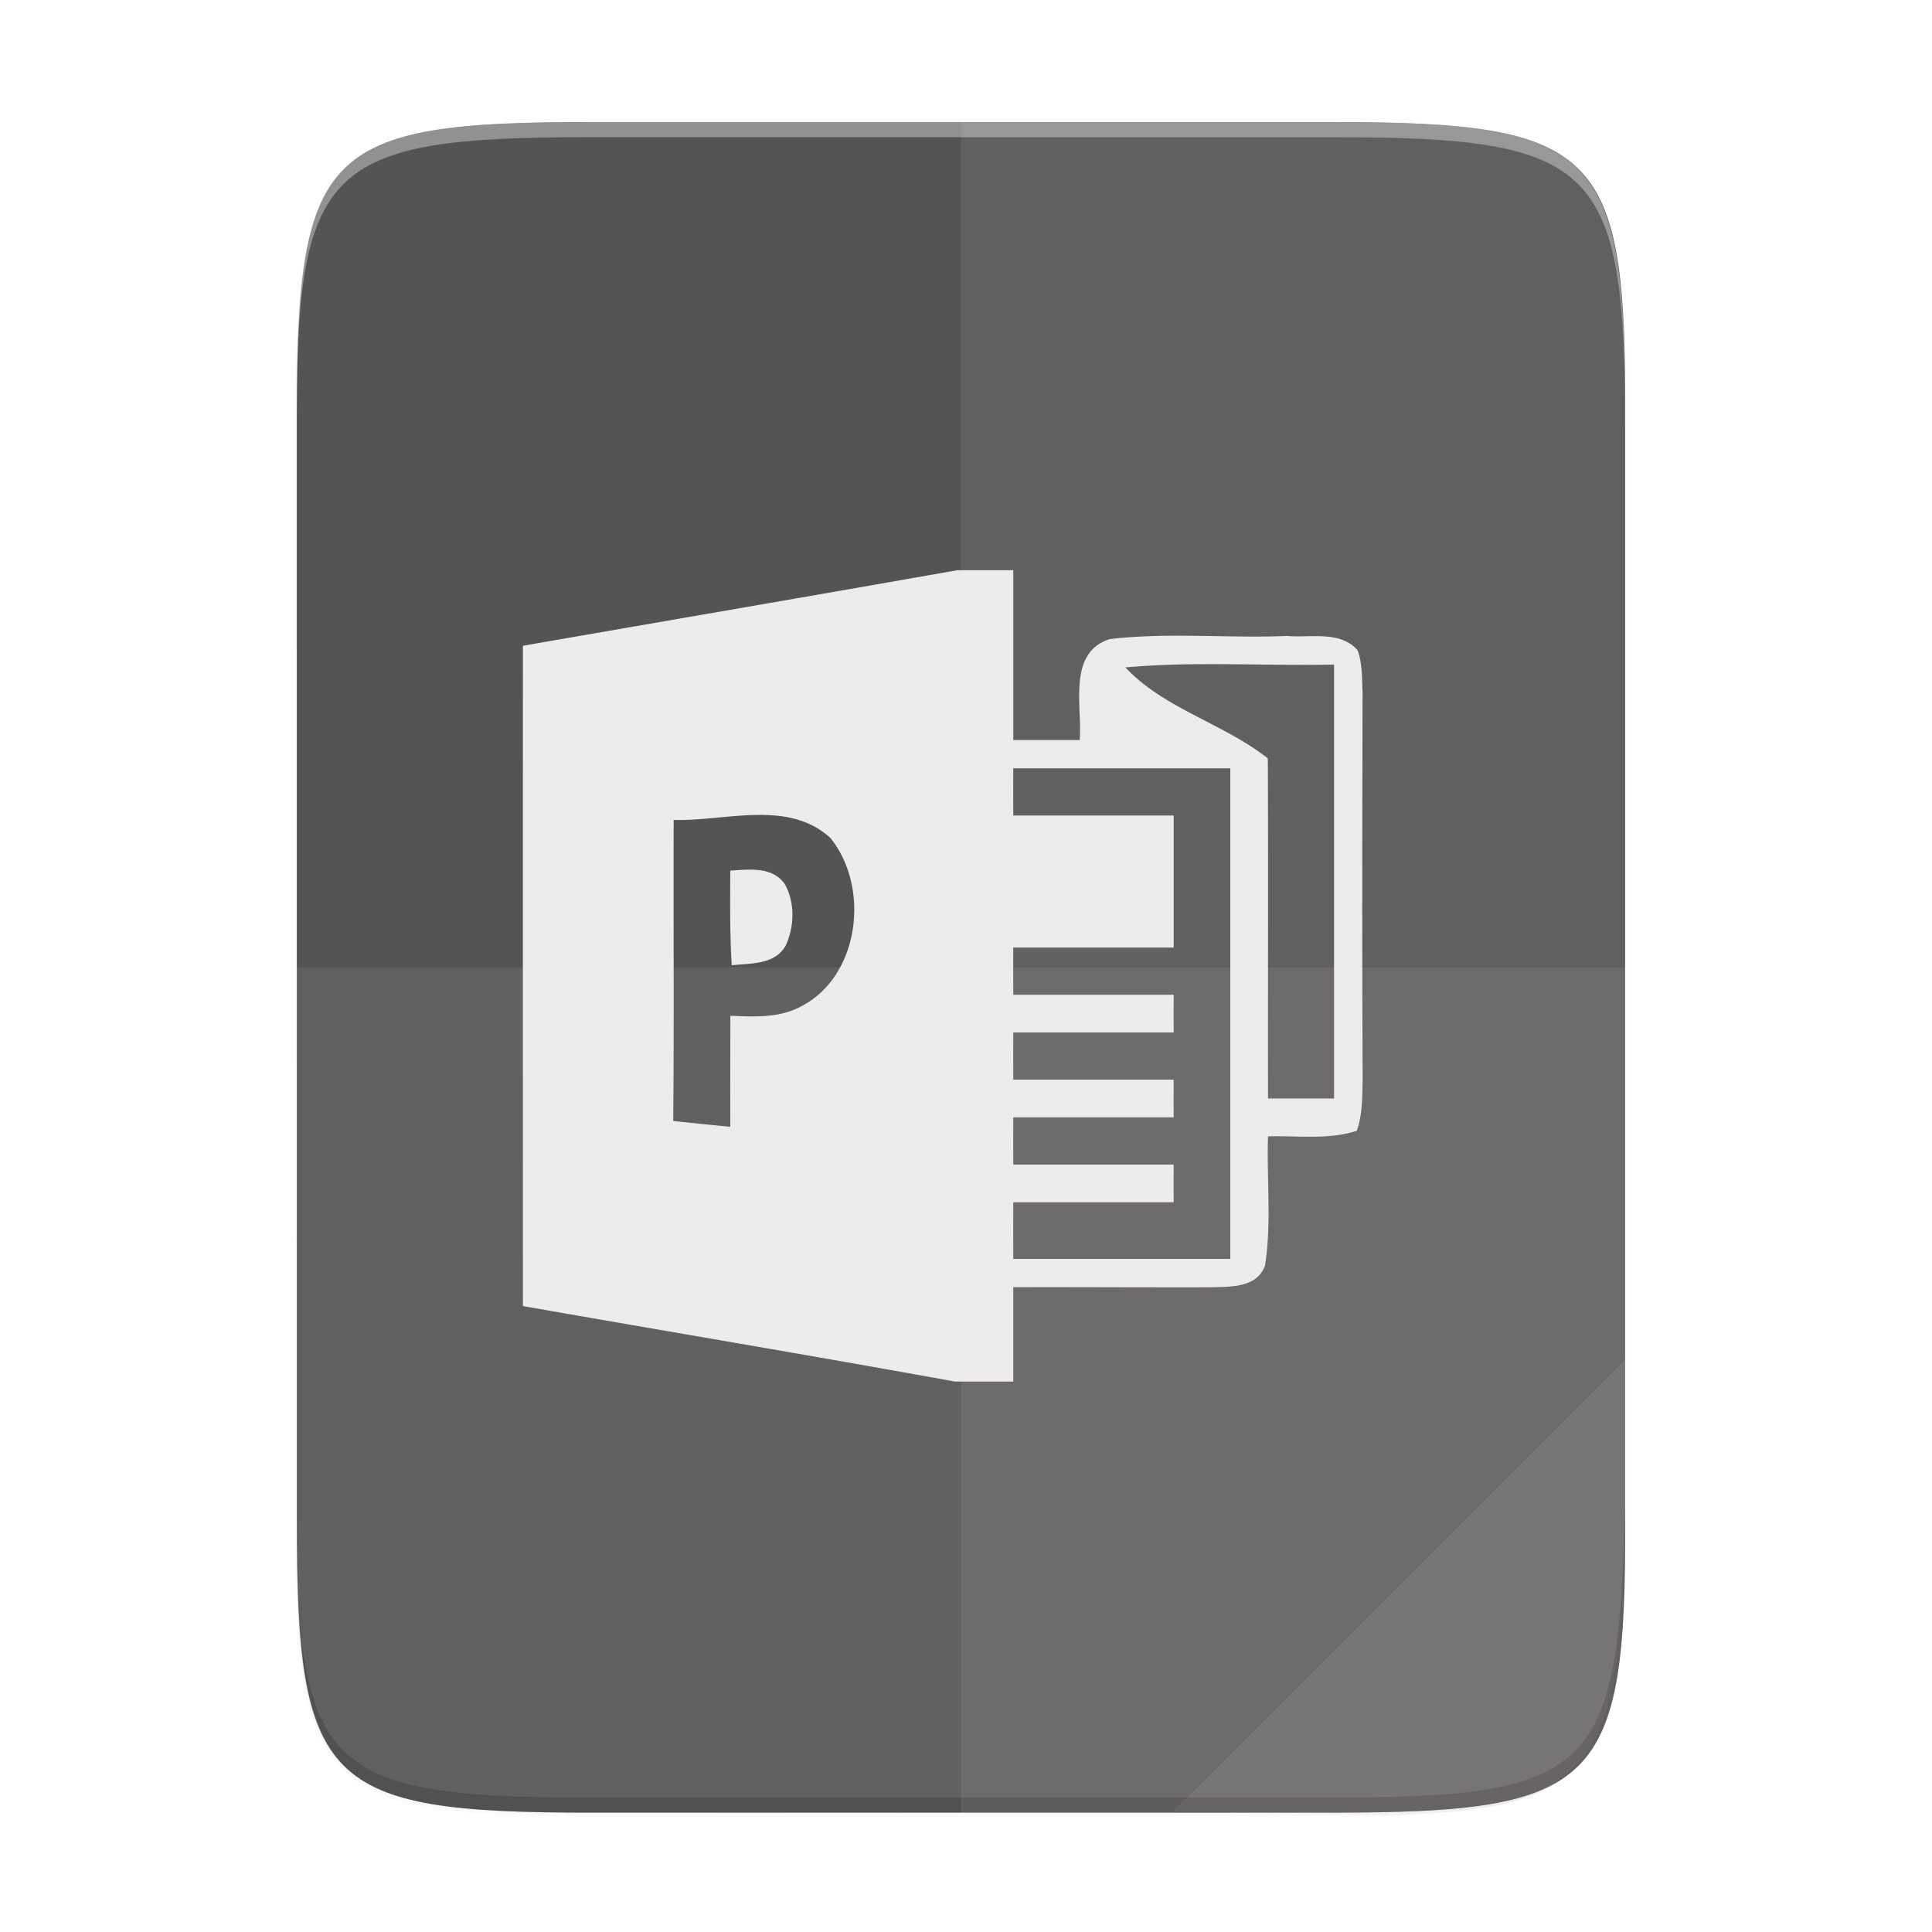 <svg width="256" height="256" viewBox="0 0 67.73 67.73" xmlns="http://www.w3.org/2000/svg">
    <defs>
        <linearGradient id="b" x1="88" x2="488" y1="88" y2="488" gradientUnits="userSpaceOnUse">
            <stop offset="0" stop-opacity=".588"/>
            <stop offset=".88" stop-opacity="0"/>
            <stop offset="1"/>
        </linearGradient>
        <filter id="a" x="-.01" y="-.01" width="1.026" height="1.022" color-interpolation-filters="sRGB">
            <feGaussianBlur stdDeviation="2.12"/>
        </filter>
        <linearGradient id="c" x1="529.655" x2="-35.31" y1="401.584" y2="119.093" gradientTransform="matrix(0 -.12 -.12 0 67.016 292.813)" gradientUnits="userSpaceOnUse">
            <stop offset="0" stop-color="#555455"/>
            <stop offset="1" stop-color="#555455"/>
        </linearGradient>
    </defs>
    <path transform="matrix(.132 0 0 .132 -4.41 -5.245)" d="M189.843 74c-70.593 0-78.189 7.25-77.843 77.987v292.026c-.346 70.736 7.25 77.987 77.843 77.987h196.314c70.593 0 76.006-7.274 77.843-77.987V151.987C464 81.25 456.75 74 386.157 74z" filter="url(#a)" opacity=".1"/>
    <path transform="matrix(.132 0 0 .132 -4.41 -5.245)" d="M189.843 74c-70.593 0-78.189 7.25-77.843 77.987v292.026c-.346 70.736 7.25 77.987 77.843 77.987h196.314C456.75 522 464 514.75 464 444.013V151.987C464 81.25 456.75 74 386.157 74z" fill="url(#b)" filter="url(#filter4380)" opacity=".3"/>
    <path d="M46.674 233.546c9.34 0 10.344.96 10.298 10.317v38.633c.046 9.358-.959 10.317-10.298 10.317h-25.97c-9.34 0-10.298-.96-10.298-10.317v-38.633c0-9.358.959-10.317 10.298-10.317z" fill="url(#c)" transform="translate(0 -229.267)"/>
    <path d="M41.099 63.546l15.875-15.875v5.95c-.014 8.994-1.006 9.925-10.1 9.925z" fill="#EDECED" opacity=".08"/>
    <path d="M10.407 52.7v.529c-.046 9.358.96 10.317 10.298 10.317h25.97c9.34 0 10.056-.962 10.299-10.317v-.53c-.243 9.356-.96 10.318-10.298 10.318h-25.97c-9.34 0-10.345-.96-10.299-10.317z" opacity=".2"/>
    <path d="M20.705 4.28c-9.339 0-10.344.959-10.298 10.317v.529c-.046-9.358.96-10.317 10.298-10.317h25.97c9.34 0 10.299.959 10.299 10.317v-.53c0-9.357-.96-10.316-10.298-10.316z" fill="#EDECED" opacity=".4"/>
    <path d="M33.559 19.99c-5.074.896-10.153 1.766-15.227 2.649-.003 7.716-.003 15.432 0 23.148 5.047.886 10.1 1.73 15.144 2.646h2.047v-3.308c2.319-.007 4.634.01 6.952.003.672-.02 1.591.017 1.872-.757.235-1.495.056-3.026.106-4.534 1.032-.03 2.11.132 3.112-.195.202-.576.192-1.198.205-1.8-.02-4.517-.013-9.038-.003-13.556-.023-.5 0-1.019-.175-1.492-.615-.697-1.66-.426-2.477-.499-2.07.086-4.158-.132-6.215.11-1.488.482-.955 2.357-1.048 3.538h-2.329V19.99zm8.634 3.294c1.524-.008 3.052.046 4.575.013V38.51h-2.315c-.006-3.975.01-7.947-.007-11.922-1.554-1.23-3.64-1.743-4.994-3.192a32.99 32.99 0 0 1 2.74-.112zm-6.67 3.65h7.607v17.199h-7.607c-.003-.662-.003-1.323 0-1.985h5.623c-.003-.44-.003-.883 0-1.323h-5.623c-.003-.552-.003-1.1 0-1.653h5.623c-.003-.44-.003-.883 0-1.323h-5.623c-.003-.552-.003-1.101 0-1.654h5.623c-.003-.44-.003-.883 0-1.323h-5.623a138.11 138.11 0 0 1 0-1.653h5.623v-4.63h-5.623a138.11 138.11 0 0 1 0-1.654zm-9.047 1.636c.96-.02 1.88.122 2.628.799 1.419 1.736 1.039 4.905-1.075 5.94-.75.384-1.61.334-2.424.3a765.041 765.041 0 0 0-.003 3.894c-.669-.067-1.337-.133-2.001-.206.033-3.519.003-7.034.016-10.553.901.028 1.9-.154 2.859-.174zm-.097 1.918c-.263-.007-.532.018-.777.032-.007 1.108-.017 2.216.05 3.32.66-.076 1.507-.01 1.891-.688.308-.664.334-1.508-.03-2.156-.273-.395-.695-.496-1.134-.508z" fill="#EDECED"/>
    <path d="M33.69 4.28v59.266h12.986c9.339 0 10.055-.962 10.298-10.317V14.597c0-9.358-.96-10.317-10.298-10.317z" fill="#EDECED" opacity=".08"/>
    <path d="M10.407 33.913v19.316c-.046 9.358.96 10.317 10.298 10.317h25.97c9.34 0 10.056-.962 10.299-10.317V33.913z" fill="#EDECED" opacity=".08"/>
</svg>
